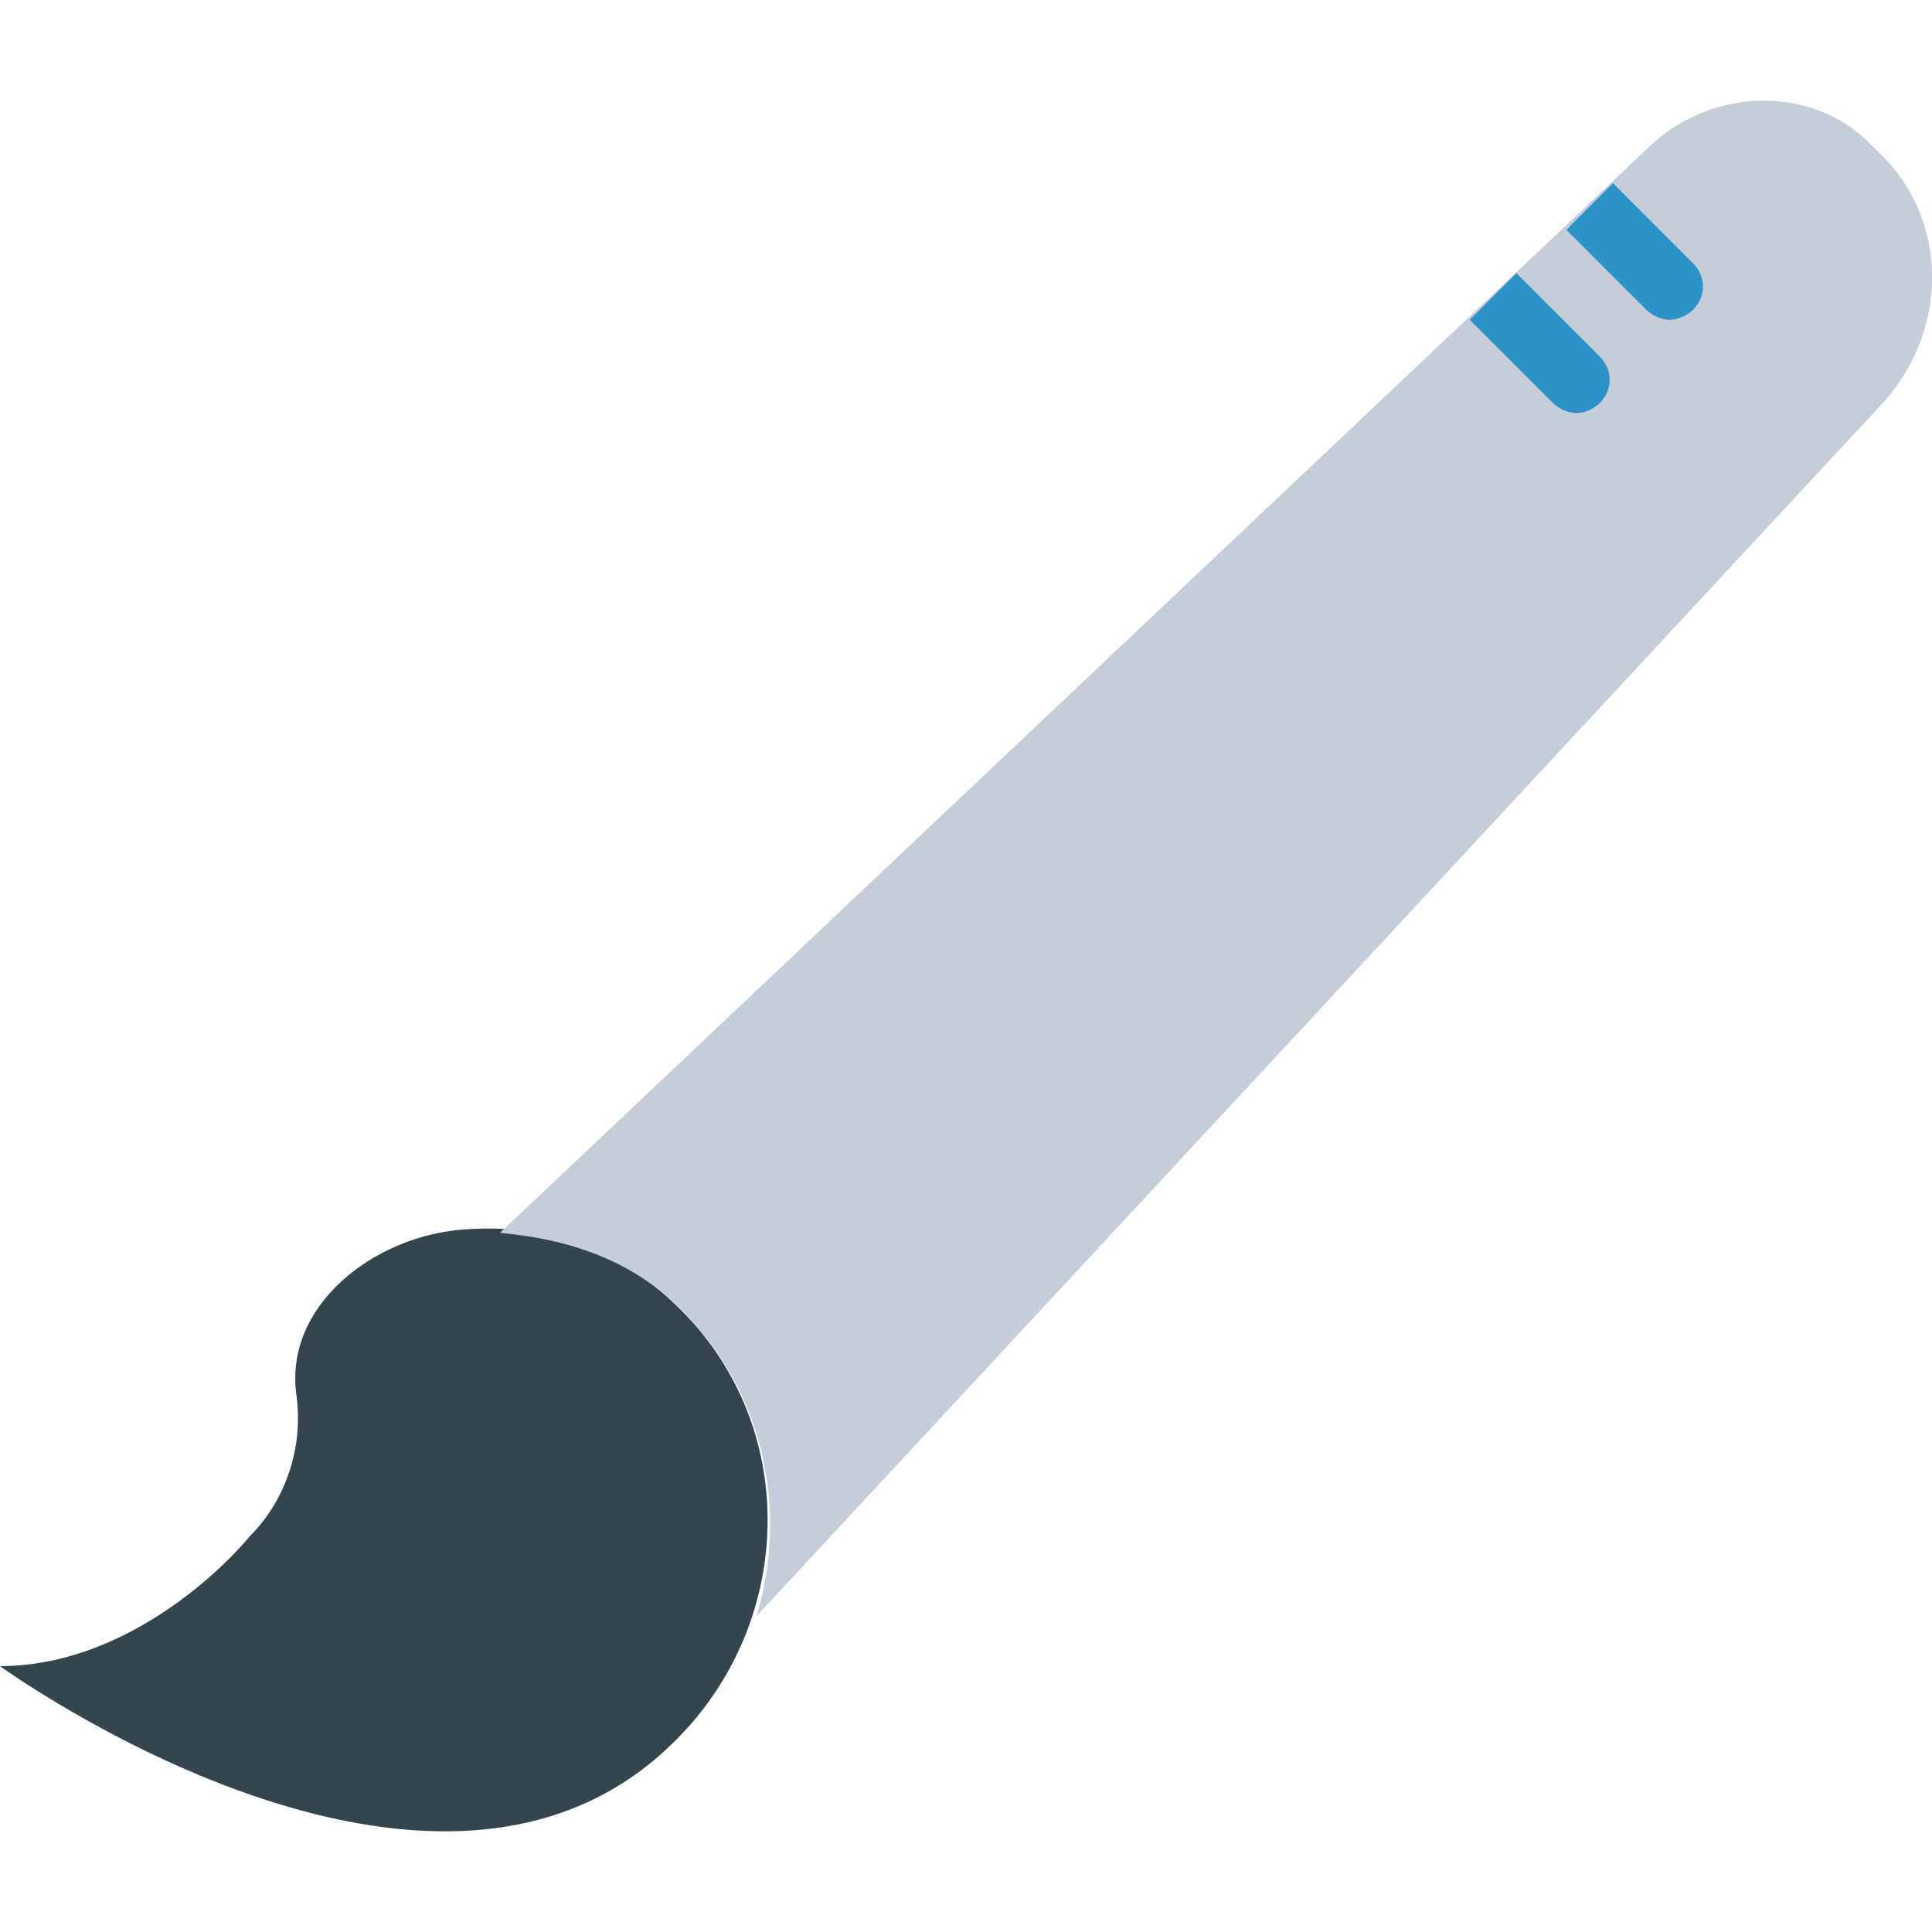 <svg width="40" height="40" viewBox="0 0 40 40" fill="none" xmlns="http://www.w3.org/2000/svg">
<g id="paint-brush-art-svgrepo-com 1" clip-path="url(#clip0_125_18293)">
<path id="Vector" d="M14.006 36.013C16.352 33.667 16.559 29.872 14.351 27.388C12.971 25.87 11.453 25.318 9.59 25.456C7.727 25.595 5.864 27.043 6.14 28.906C6.278 29.941 5.933 31.045 5.174 31.804C4.484 32.632 2.484 34.495 -0 34.495C-0 34.495 9.038 41.049 14.006 36.013Z" fill="#34454E"/>
<path id="Vector_2" d="M38.915 3.171C38.846 3.102 38.777 3.033 38.708 2.964C37.535 1.791 35.535 1.791 34.224 2.964L10.351 25.525C11.869 25.663 13.318 26.146 14.422 27.457C15.871 29.113 16.285 31.39 15.664 33.46L38.915 8.415C40.364 6.897 40.364 4.551 38.915 3.171Z" fill="#C5CDD9"/>
<g id="Group">
<path id="Vector_3" d="M32.429 4.758L34.085 6.414C34.223 6.552 34.43 6.621 34.568 6.621C34.706 6.621 34.913 6.552 35.051 6.414C35.327 6.138 35.327 5.724 35.051 5.448L33.395 3.792L32.429 4.758Z" fill="#2D93C7"/>
<path id="Vector_4" d="M30.429 6.621L32.154 8.346C32.292 8.484 32.499 8.553 32.637 8.553C32.775 8.553 32.982 8.484 33.12 8.346C33.396 8.07 33.396 7.656 33.12 7.38L31.395 5.655L30.429 6.621C30.429 6.621 30.36 6.621 30.429 6.621Z" fill="#2D93C7"/>
</g>
</g>
<defs>
<clipPath id="clip0_125_18293">
<rect width="40" height="40" fill="white" transform="translate(-0)"/>
</clipPath>
</defs>
</svg>
